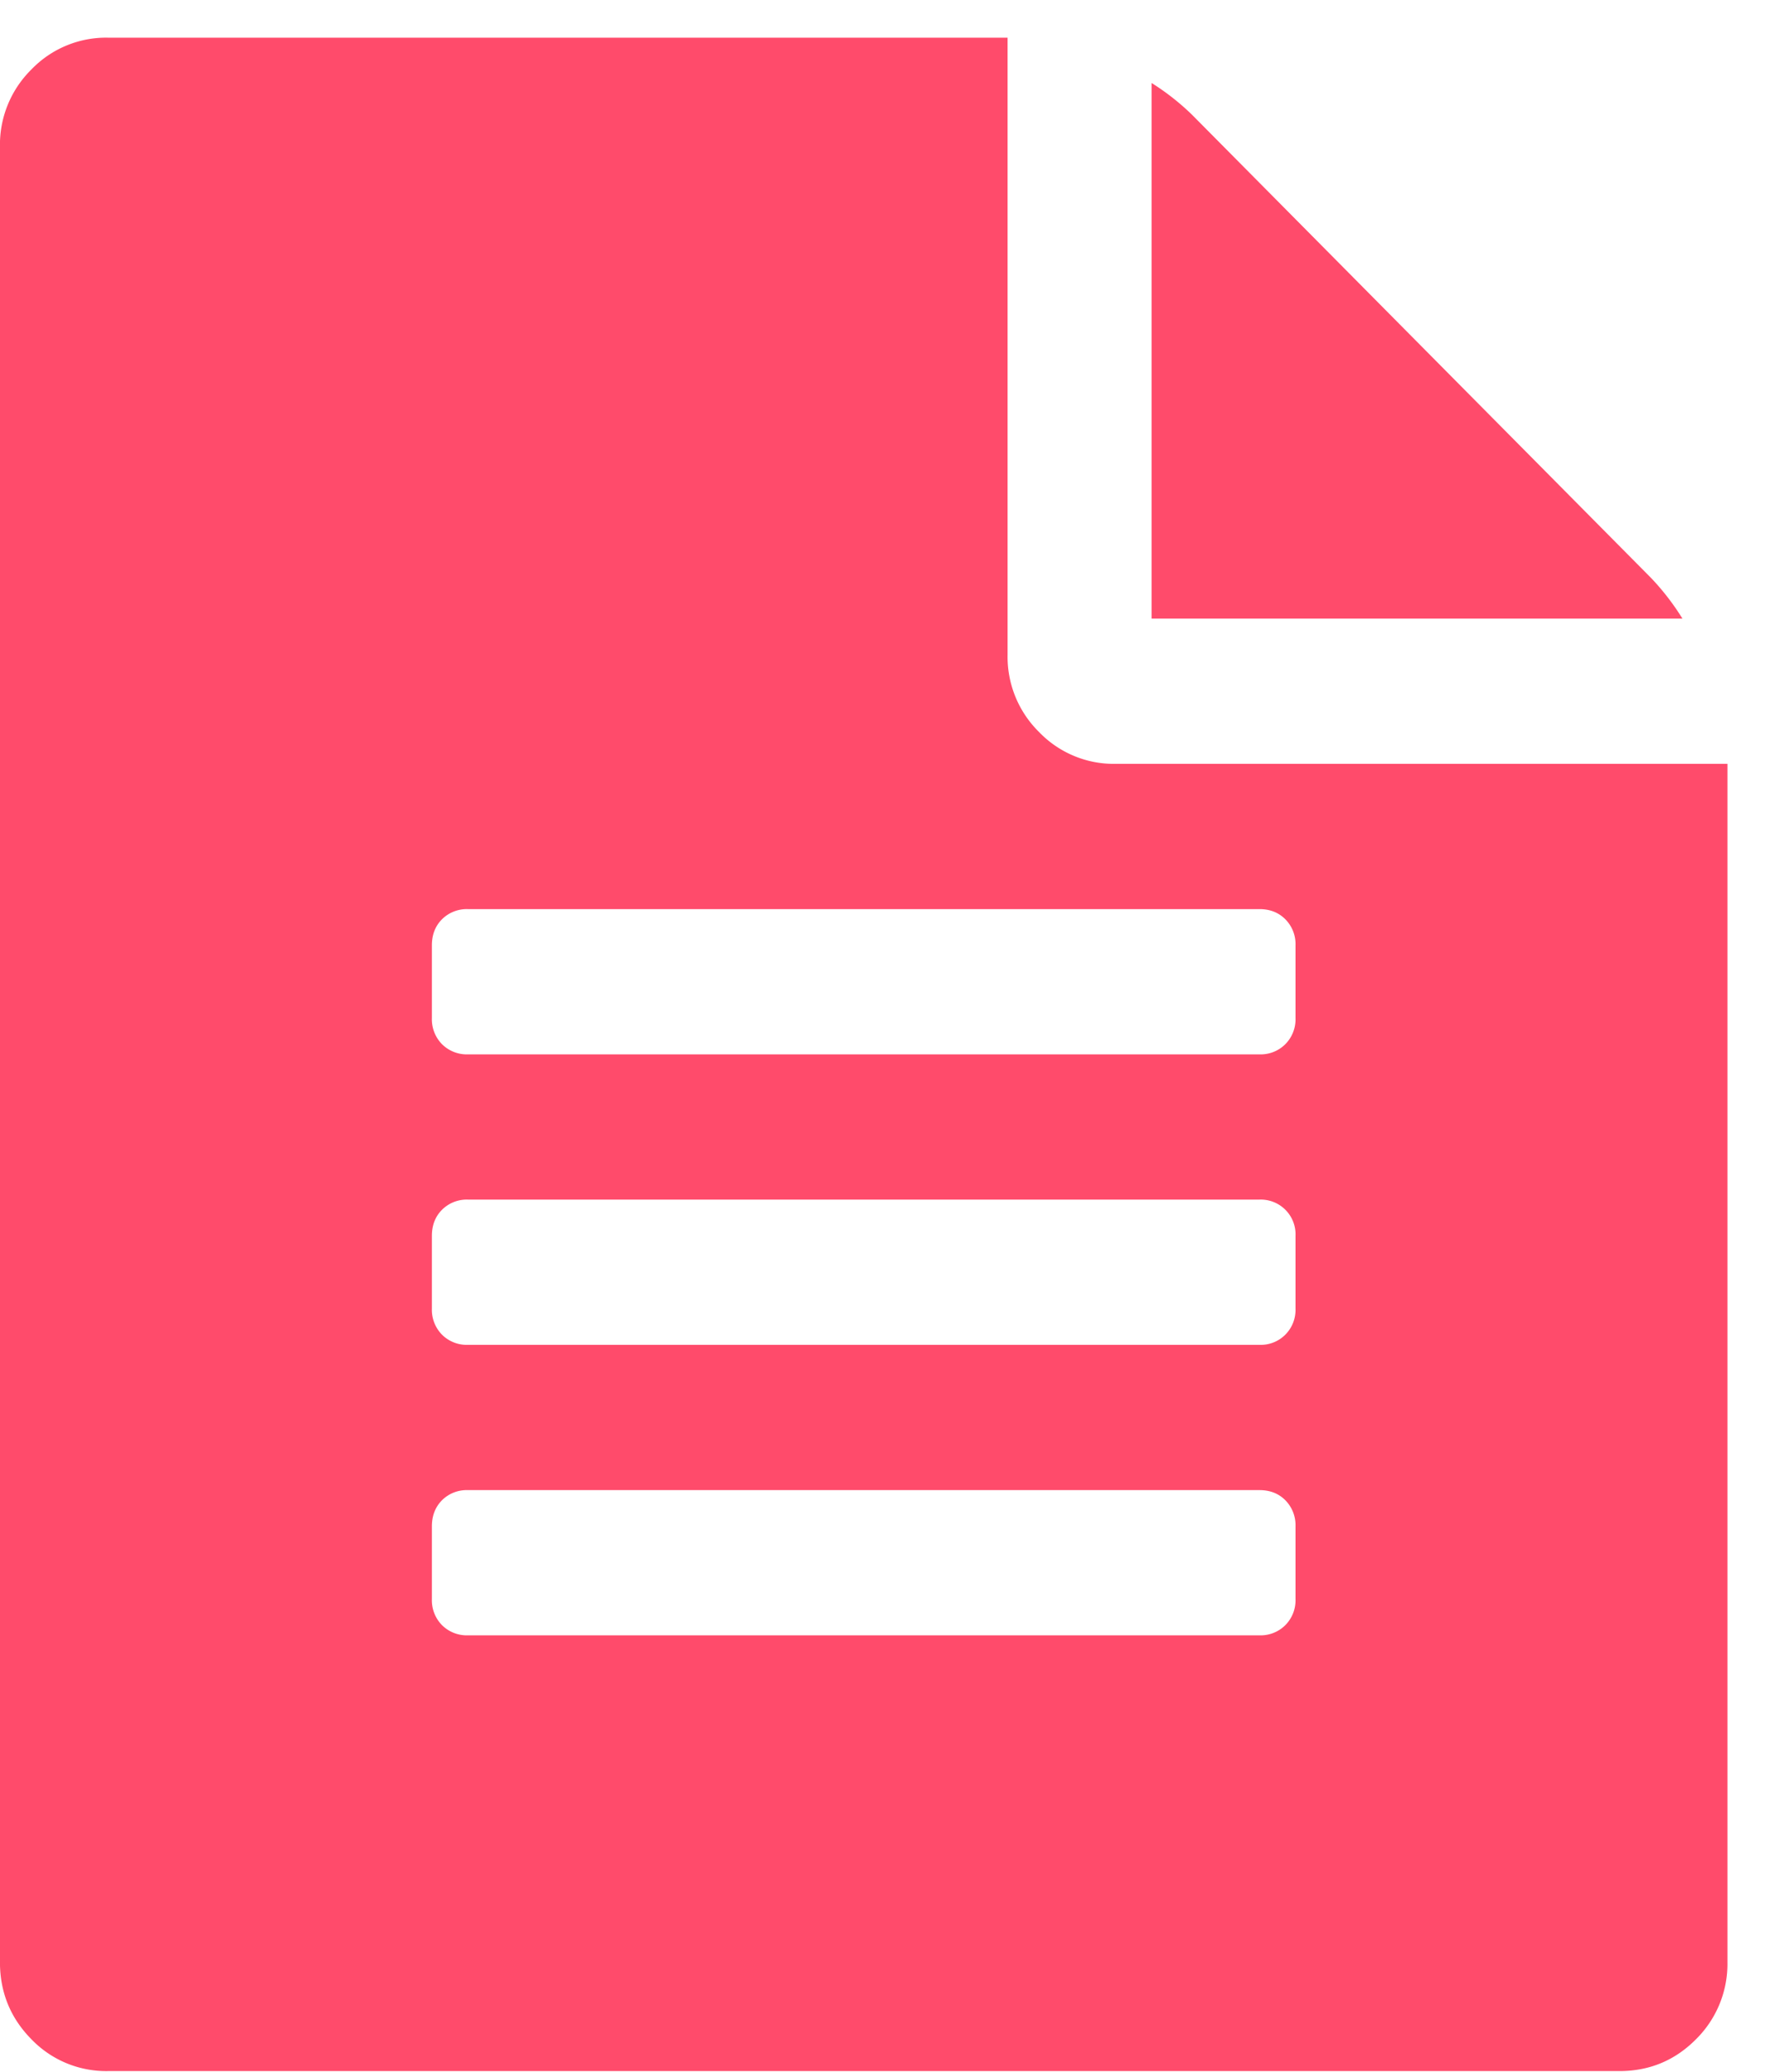 <svg xmlns="http://www.w3.org/2000/svg" width="46" height="54">
    <path fill="#FF4B6B" fill-rule="evenodd" d="M31.068 2.992a6.348 6.348 0 0 0-1.055-.829v13.96h13.835a6.435 6.435 0 0 0-.822-1.064L31.068 2.992zm-3.986 16.089a2.75 2.75 0 0 1-.822-2.011V.982H2.813a2.7 2.7 0 0 0-1.992.826A2.754 2.754 0 0 0-.001 3.82v47.321c0 .788.275 1.459.822 2.012a2.701 2.701 0 0 0 1.992.827h39.393c.781 0 1.446-.276 1.993-.827a2.76 2.76 0 0 0 .822-2.012V19.909H29.076a2.701 2.701 0 0 1-1.994-.828zM33.5 42.356a.91.91 0 0 1-.673.267H12.193a.916.916 0 0 1-.675-.267.925.925 0 0 1-.262-.68v-1.893c0-.275.087-.501.262-.68a.914.914 0 0 1 .675-.265h20.634c.272 0 .498.088.673.265a.925.925 0 0 1 .264.68v1.893a.919.919 0 0 1-.264.68zm0-7.571a.906.906 0 0 1-.673.267H12.193a.912.912 0 0 1-.675-.267.924.924 0 0 1-.262-.679v-1.894c0-.276.087-.502.262-.679a.912.912 0 0 1 .675-.267h20.634a.906.906 0 0 1 .937.946v1.894a.918.918 0 0 1-.264.679zm0-7.571a.91.91 0 0 1-.673.267H12.193a.916.916 0 0 1-.675-.267.927.927 0 0 1-.262-.68V24.64c0-.276.087-.502.262-.679a.915.915 0 0 1 .675-.266h20.634c.272 0 .498.089.673.266a.918.918 0 0 1 .264.679v1.894a.92.92 0 0 1-.264.68z"/>
</svg>
